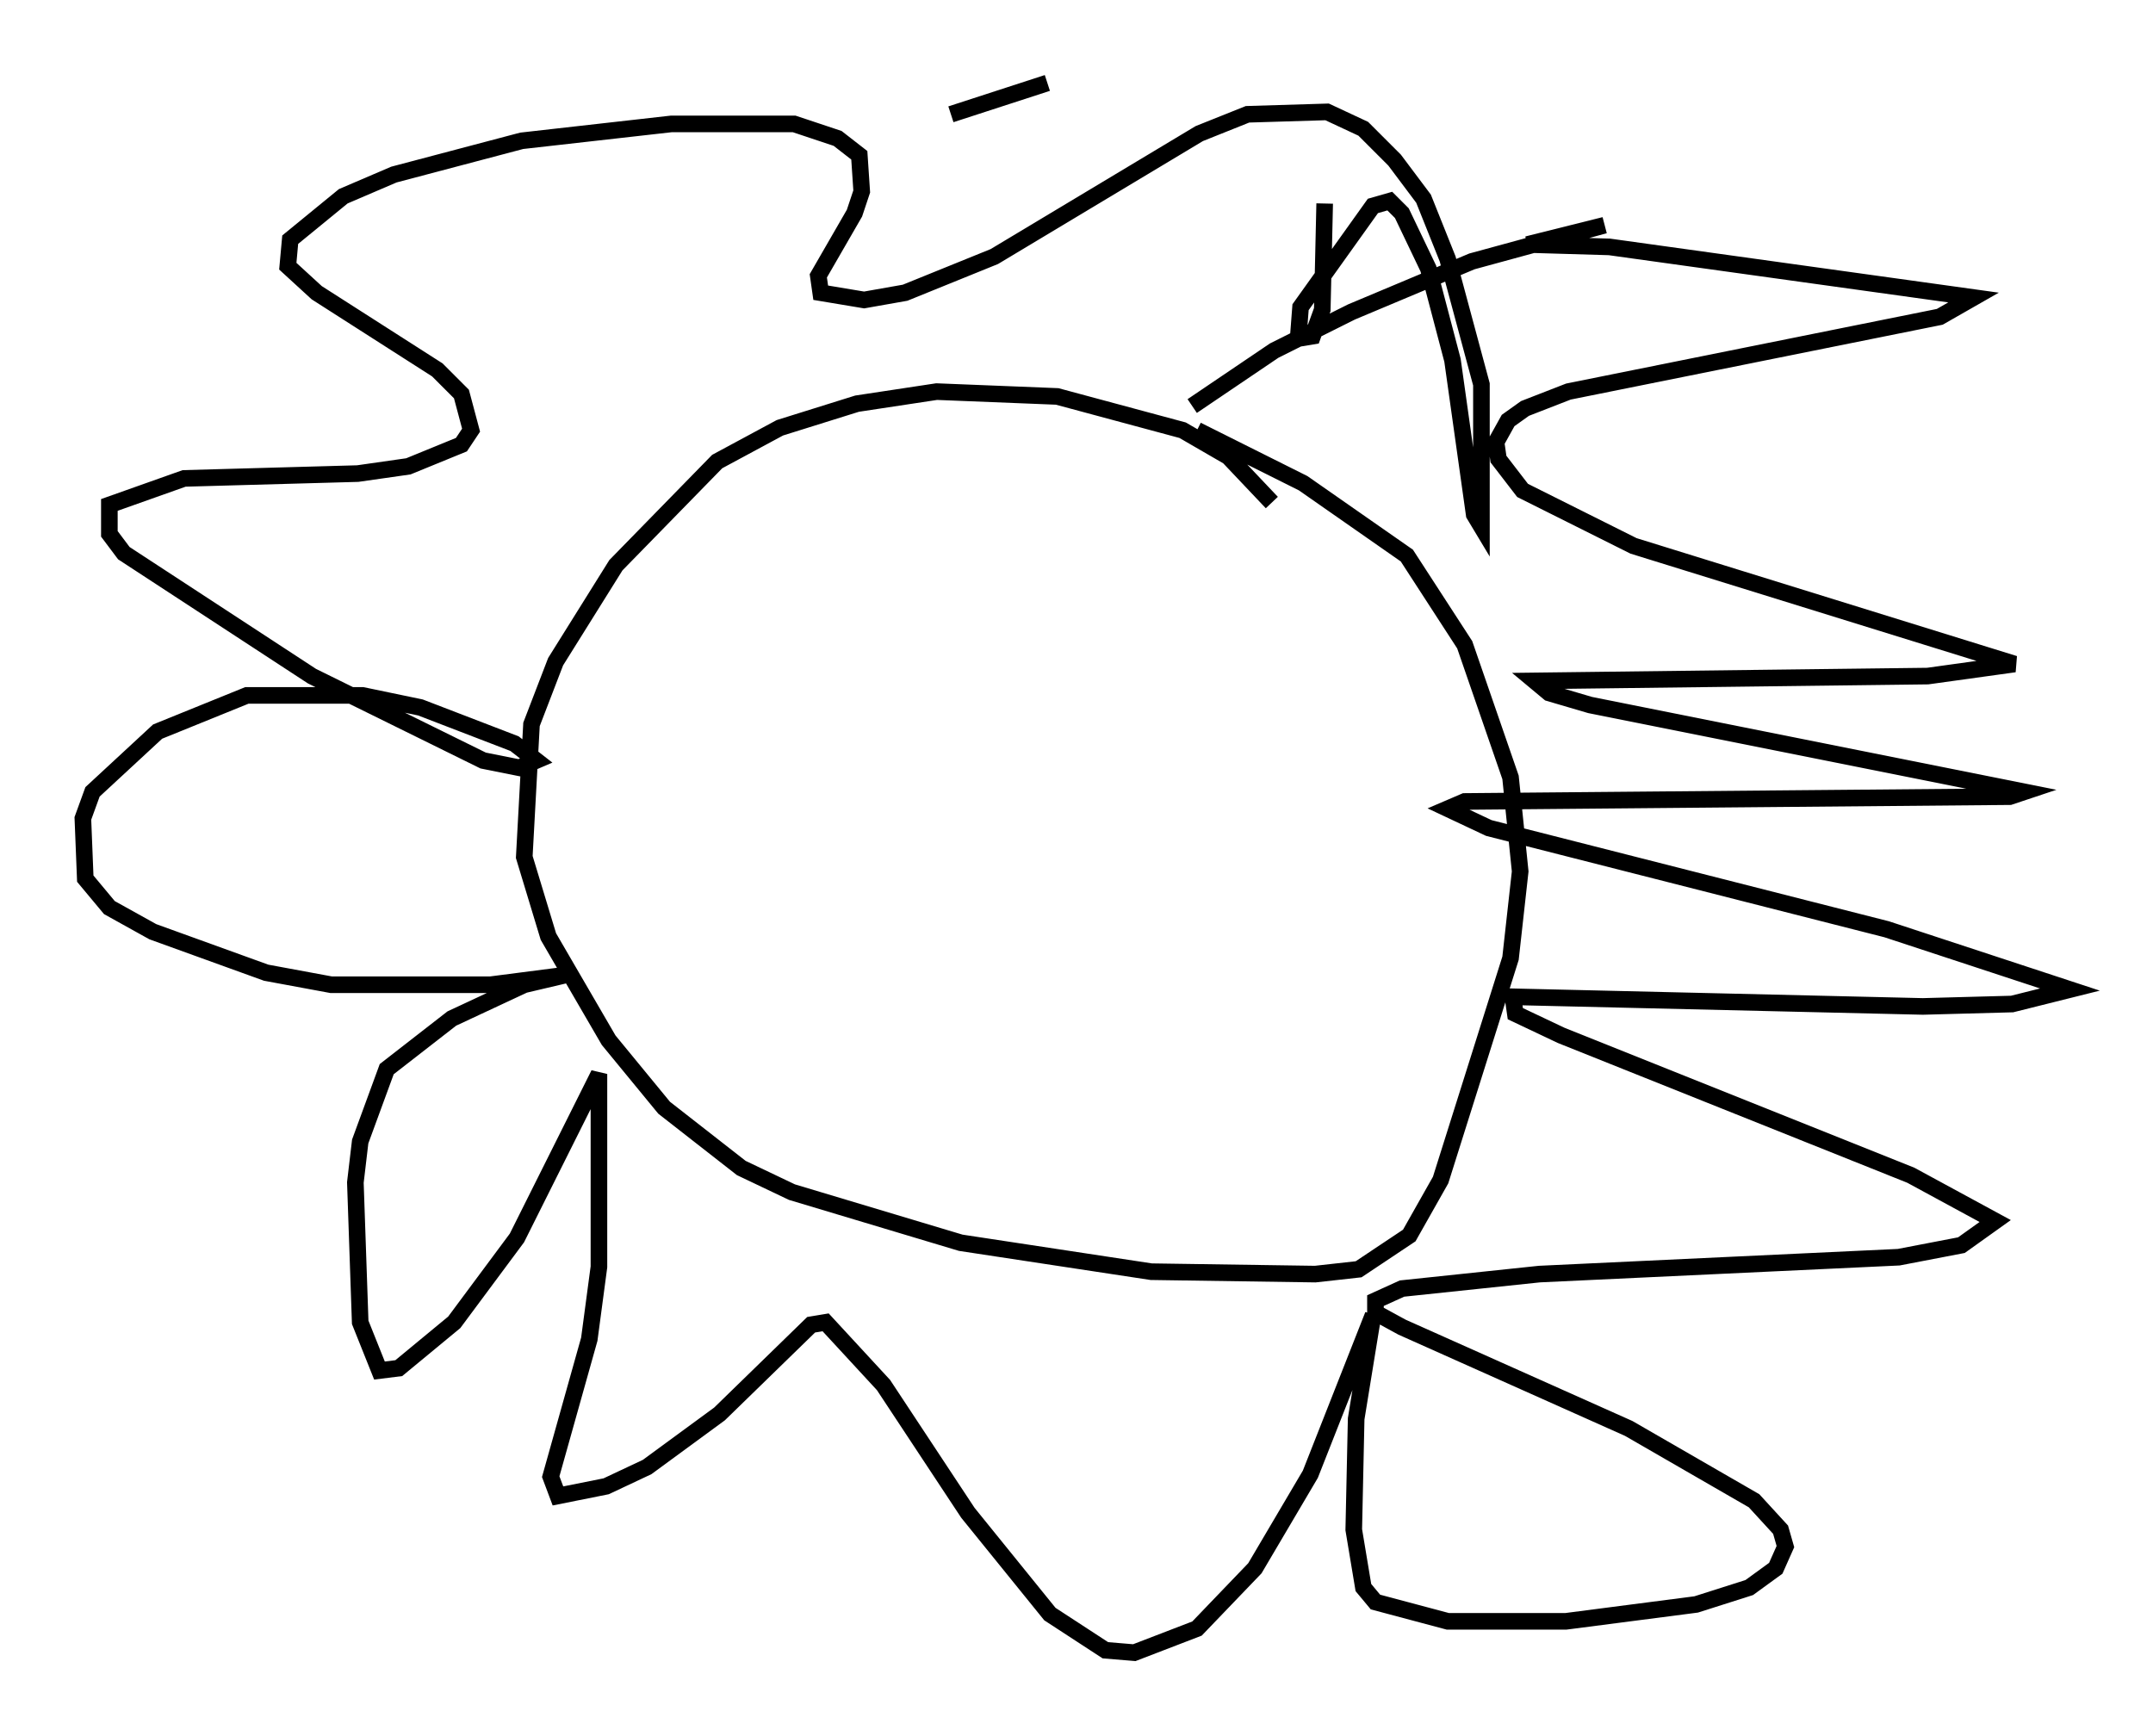 <?xml version="1.0" encoding="utf-8" ?>
<svg baseProfile="full" height="104.558" version="1.1" width="129.687" xmlns="http://www.w3.org/2000/svg" xmlns:ev="http://www.w3.org/2001/xml-events" xmlns:xlink="http://www.w3.org/1999/xlink"><defs /><rect fill="white" height="104.558" width="129.687" x="0" y="0" /><path d="M77.771, 33.905 m-1.162, -3.631 l-2.615, -2.76 -2.76, -1.598 l-7.553, -2.034 -7.263, -0.291 l-4.793, 0.726 -4.648, 1.453 l-3.777, 2.034 -6.101, 6.246 l-3.631, 5.81 -1.453, 3.777 l-0.436, 7.989 1.453, 4.793 l3.631, 6.246 3.341, 4.067 l4.648, 3.631 3.05, 1.453 l10.168, 3.05 11.475, 1.743 l9.877, 0.145 2.615, -0.291 l3.05, -2.034 1.888, -3.341 l4.212, -13.363 0.581, -5.229 l-0.581, -5.665 -2.76, -7.989 l-3.486, -5.374 -6.246, -4.358 l-6.391, -3.196 m-0.291, -1.453 l4.939, -3.341 4.648, -2.324 l7.263, -3.05 7.989, -2.179 l-4.648, 1.162 4.939, 0.145 l21.933, 3.05 -2.034, 1.162 l-22.369, 4.503 -2.615, 1.017 l-1.017, 0.726 -0.726, 1.307 l0.145, 1.017 1.453, 1.888 l6.682, 3.341 22.95, 7.117 l-5.229, 0.726 -23.676, 0.291 l0.872, 0.726 2.469, 0.726 l26.145, 5.229 -0.872, 0.291 l-32.827, 0.291 -1.017, 0.436 l2.469, 1.162 23.966, 6.101 l11.039, 3.631 -3.486, 0.872 l-5.374, 0.145 -24.693, -0.581 l0.145, 1.017 2.76, 1.307 l21.061, 8.425 5.084, 2.76 l-2.034, 1.453 -3.777, 0.726 l-21.642, 1.017 -8.279, 0.872 l-1.598, 0.726 0.0, 0.726 l1.598, 0.872 13.654, 6.101 l7.553, 4.358 1.598, 1.743 l0.291, 1.017 -0.581, 1.307 l-1.598, 1.162 -3.196, 1.017 l-7.844, 1.017 -7.117, 0.0 l-4.358, -1.162 -0.726, -0.872 l-0.581, -3.486 0.145, -6.682 l1.017, -6.246 -3.777, 9.587 l-3.341, 5.665 -3.486, 3.631 l-3.777, 1.453 -1.743, -0.145 l-3.341, -2.179 -4.939, -6.101 l-5.084, -7.698 -3.486, -3.777 l-0.872, 0.145 -5.52, 5.374 l-4.358, 3.196 -2.469, 1.162 l-2.905, 0.581 -0.436, -1.162 l2.324, -8.279 0.581, -4.358 l0.0, -11.62 -4.939, 9.877 l-3.777, 5.084 -3.341, 2.76 l-1.162, 0.145 -1.162, -2.905 l-0.291, -8.425 0.291, -2.469 l1.598, -4.358 3.922, -3.05 l4.358, -2.034 2.469, -0.581 l-4.503, 0.581 -9.587, 0.0 l-3.922, -0.726 -6.827, -2.469 l-2.615, -1.453 -1.453, -1.743 l-0.145, -3.631 0.581, -1.598 l3.922, -3.631 5.374, -2.179 l6.972, 0.0 3.486, 0.726 l5.665, 2.179 1.307, 1.017 l-1.017, 0.436 -2.179, -0.436 l-10.313, -5.084 -11.33, -7.408 l-0.872, -1.162 0.0, -1.743 l4.503, -1.598 10.458, -0.291 l3.05, -0.436 3.196, -1.307 l0.581, -0.872 -0.581, -2.179 l-1.453, -1.453 -7.263, -4.648 l-1.743, -1.598 0.145, -1.598 l3.196, -2.615 3.05, -1.307 l7.698, -2.034 9.006, -1.017 l7.408, 0.0 2.615, 0.872 l1.307, 1.017 0.145, 2.179 l-0.436, 1.307 -2.179, 3.777 l0.145, 1.017 2.615, 0.436 l2.469, -0.436 5.374, -2.179 l12.346, -7.408 2.905, -1.162 l4.793, -0.145 2.179, 1.017 l1.888, 1.888 1.743, 2.324 l1.453, 3.631 2.034, 7.553 l0.0, 8.57 -0.436, -0.726 l-1.307, -9.296 -1.453, -5.52 l-1.598, -3.341 -0.726, -0.726 l-1.017, 0.291 -4.358, 6.101 l-0.145, 1.888 0.872, -0.145 l0.581, -1.598 0.145, -6.391 m-16.704, -7.263 l-5.81, 1.888 " fill="none" stroke="black" stroke-width="1" /></svg>